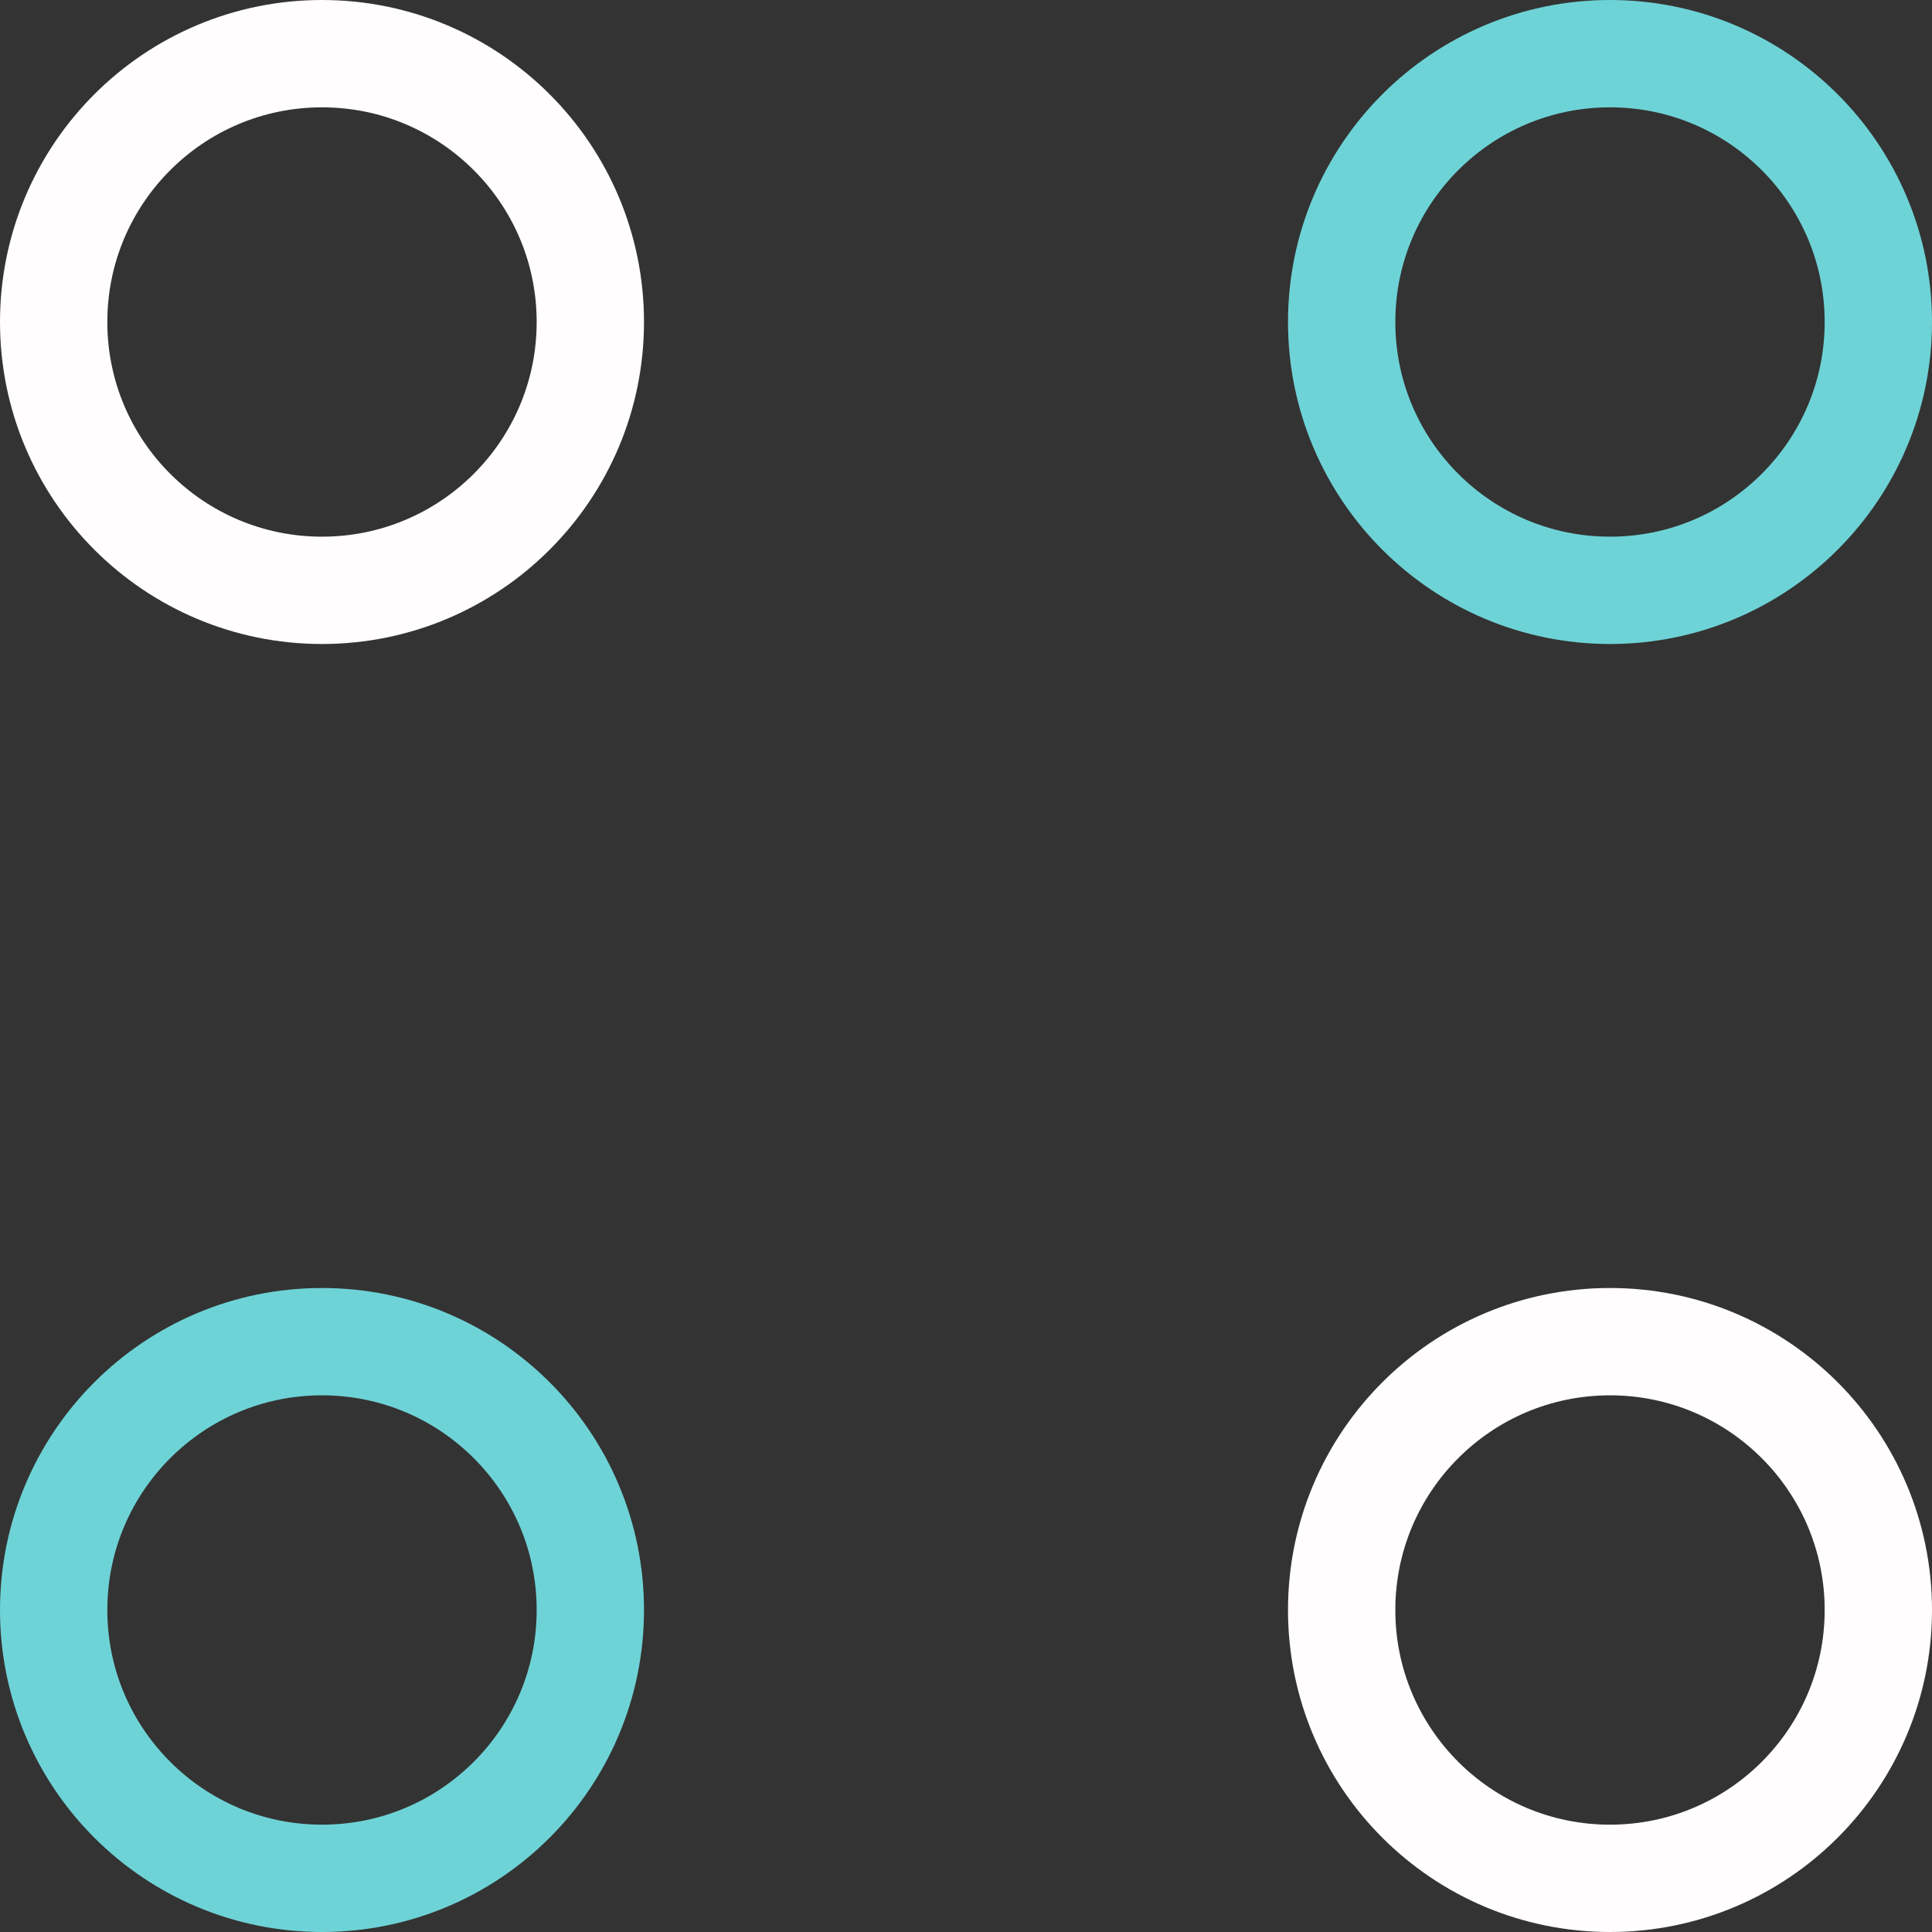 <svg width="18" height="18" viewBox="0 0 18 18" fill="none" xmlns="http://www.w3.org/2000/svg">
<rect x="0" y="0" width="18" height="18" fill="#333333" stroke="none"/>
<circle cx="3" cy="3" r="2.5" stroke="#FFFDFD"/>
<circle cx="3" cy="15" r="2.5" stroke="#6ED3D6"/>
<circle cx="15" cy="3" r="2.5" stroke="#6ED3D6"/>
<circle cx="15" cy="15" r="2.5" stroke="#FFFDFD"/>
</svg>
